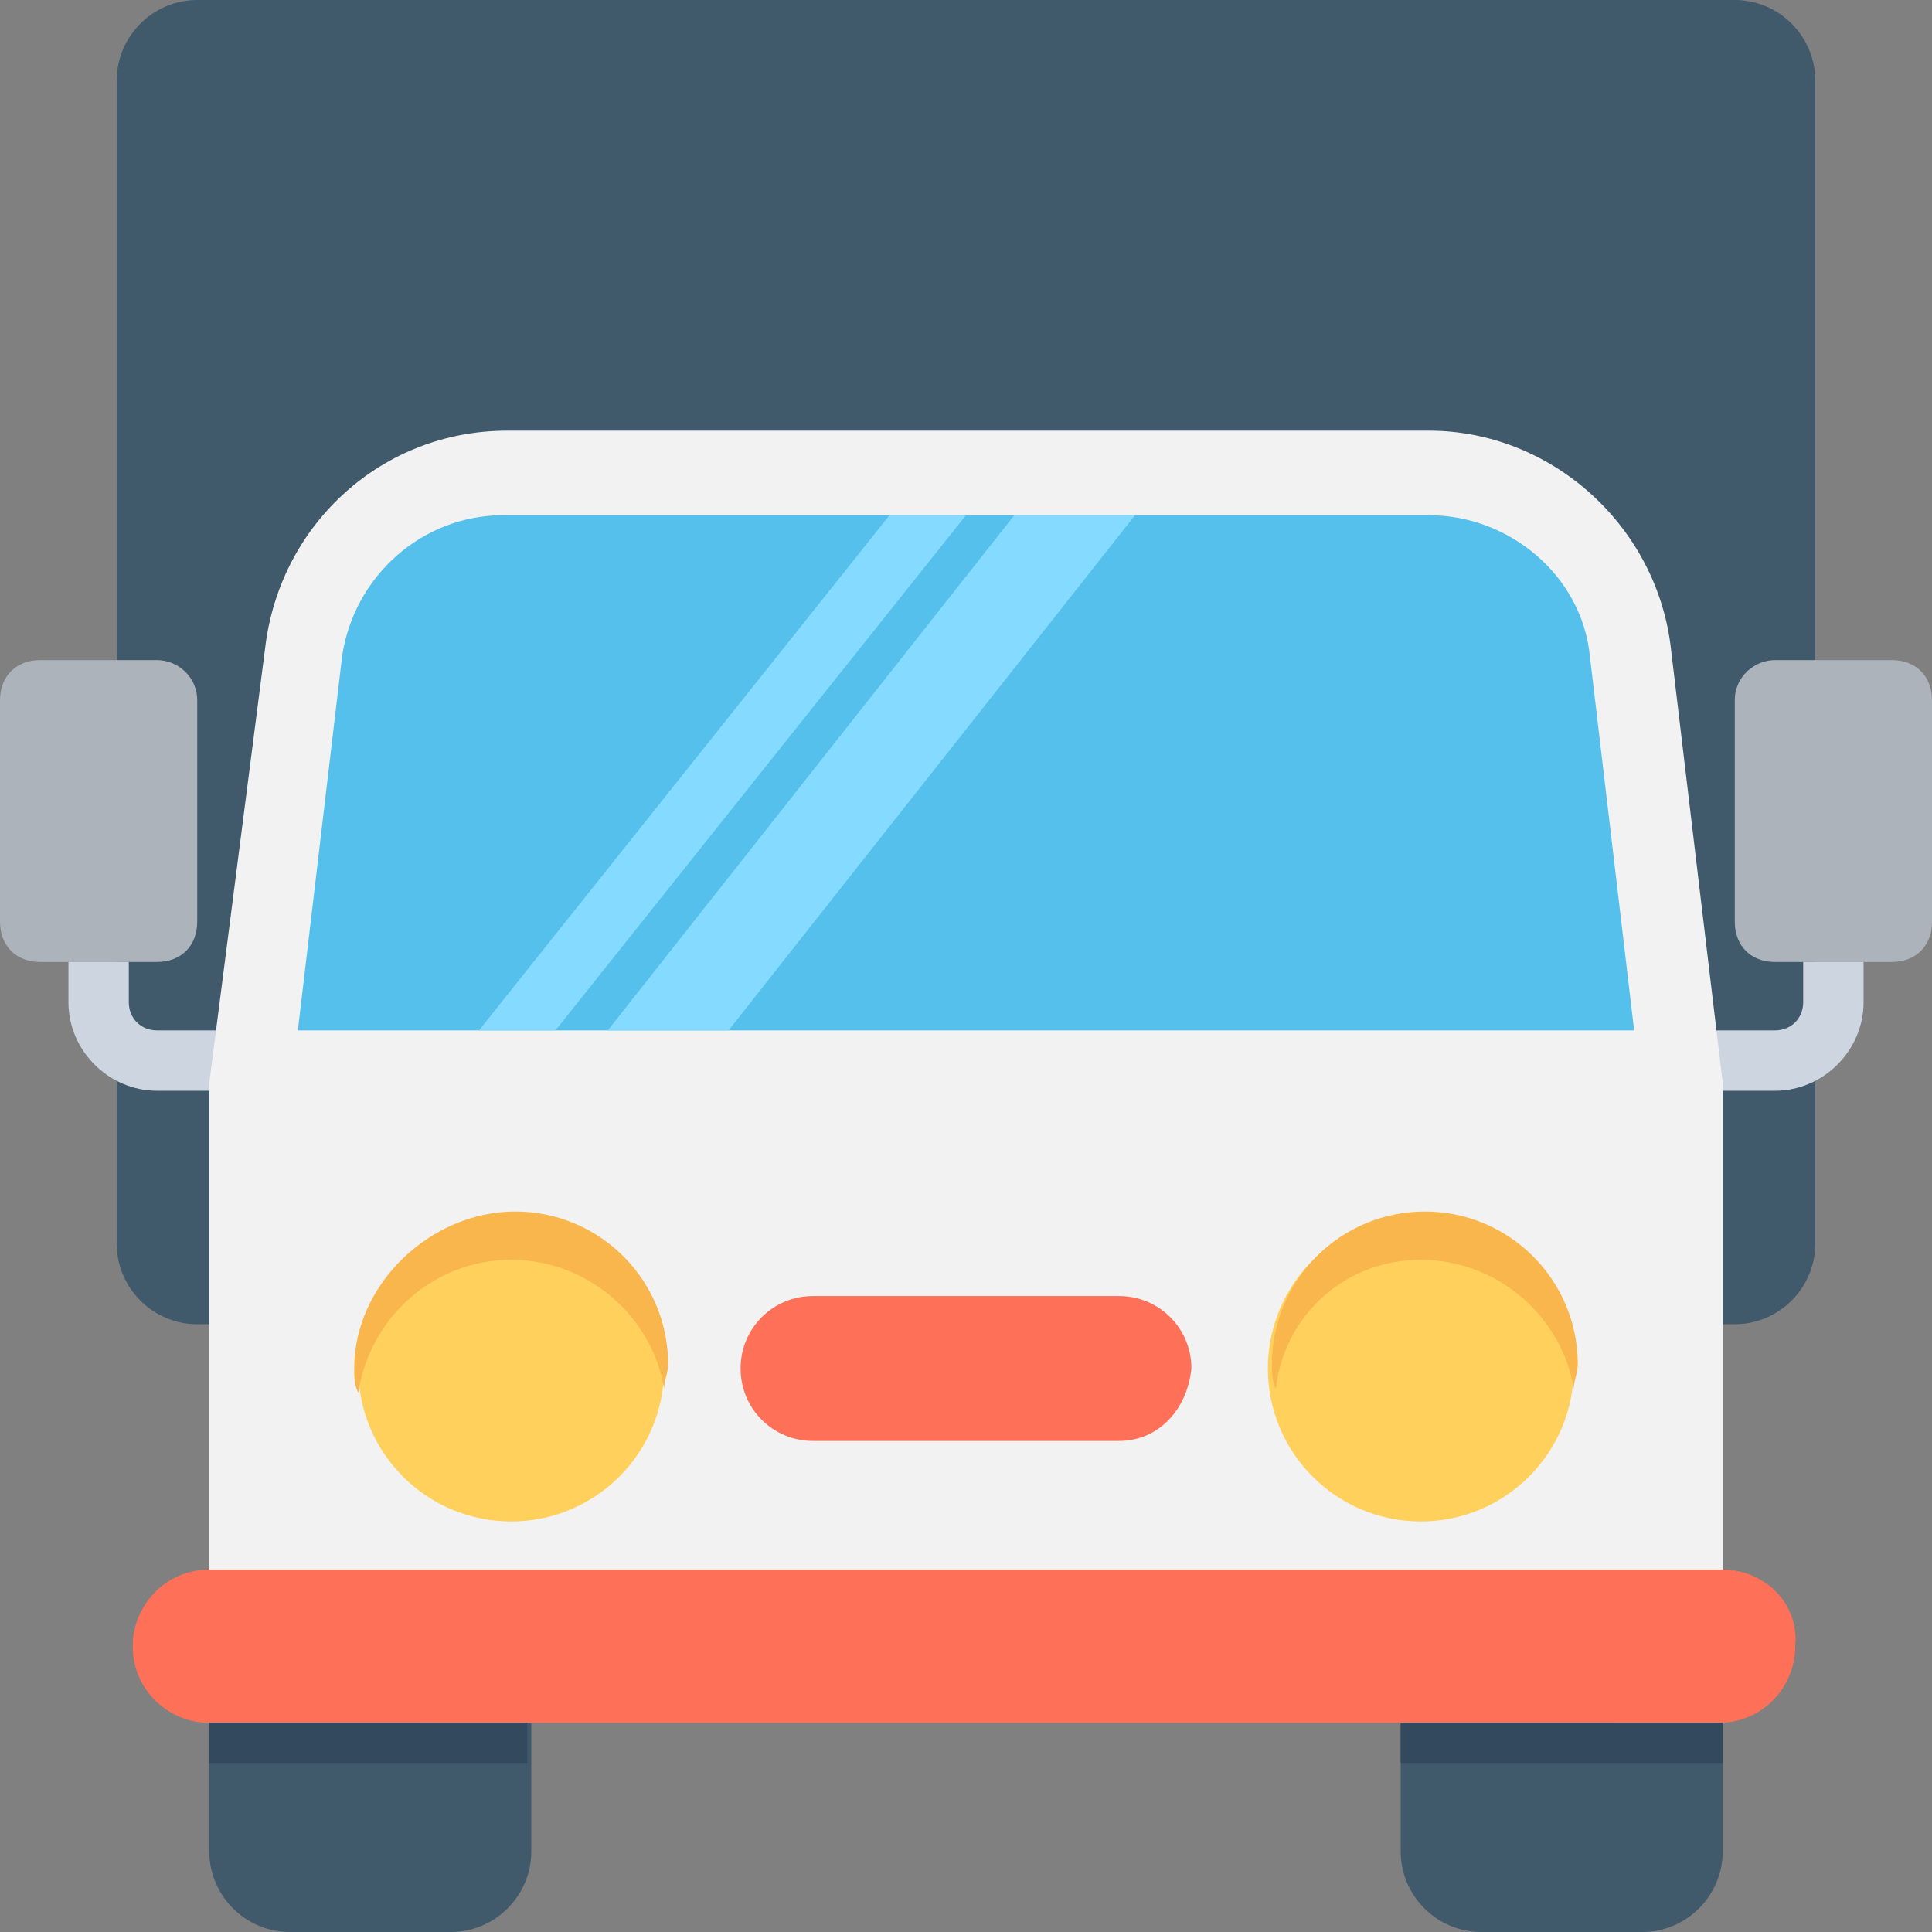 <?xml version="1.0" encoding="utf-8"?>
<!-- Generator: Adobe Illustrator 18.0.0, SVG Export Plug-In . SVG Version: 6.00 Build 0)  -->
<!DOCTYPE svg PUBLIC "-//W3C//DTD SVG 1.1//EN" "http://www.w3.org/Graphics/SVG/1.1/DTD/svg11.dtd">
<svg version="1.1" id="Layer_1" xmlns="http://www.w3.org/2000/svg" xmlns:xlink="http://www.w3.org/1999/xlink" x="0px" y="0px"
	 viewBox="0 0 48 48" enable-background="new 0 0 48 48" xml:space="preserve">
<rect x="0" y="0" width="48" height="48" fill="#808080" stroke="none"/>
<g>
	<path fill="#40596B" d="M43.1,32.9H4.9c-1.1,0-2-0.9-2-2V2c0-1.1,0.9-2,2-2h38.2c1.1,0,2,0.9,2,2v28.9C45.1,32,44.2,32.9,43.1,32.9
		z"/>
	<g>
		<g>
			<path fill="#ACB3BA" d="M44.1,16.4H47c0.6,0,1,0.4,1,1v5.5c0,0.6-0.4,1-1,1h-2.9c-0.6,0-1-0.4-1-1v-5.5
				C43.1,16.8,43.6,16.4,44.1,16.4z"/>
			<path fill="#CDD6E0" d="M44.8,23.9h1.5v1c0,1.2-1,2.2-2.2,2.2h-3.6v-1.5h3.6c0.4,0,0.7-0.3,0.7-0.7V23.9z"/>
		</g>
		<g>
			<path fill="#ACB3BA" d="M3.9,16.4H1c-0.6,0-1,0.4-1,1v5.5c0,0.6,0.4,1,1,1h2.9c0.6,0,1-0.4,1-1v-5.5C4.9,16.8,4.4,16.4,3.9,16.4z
				"/>
			<path fill="#CDD6E0" d="M3.2,23.9H1.7v1c0,1.2,1,2.2,2.2,2.2h3.6v-1.5H3.9c-0.4,0-0.7-0.3-0.7-0.7V23.9z"/>
		</g>
	</g>
	<path fill="#F2F2F2" d="M42.8,26.9v15.8H5.2V26.9L6.6,16c0.4-3,2.9-5.3,6-5.3h22.9c3,0,5.6,2.3,6,5.3L42.8,26.9z"/>
	<path fill="#54C0EB" d="M40.6,25.6l-1.1-9.3c-0.2-2-2-3.5-4-3.5H12.5c-2,0-3.7,1.5-4,3.5l-1.1,9.3H40.6z"/>
	<path fill="#40596B" d="M13.2,42.8V46c0,1.1-0.9,2-2,2H7.2c-1.1,0-2-0.9-2-2v-3.2H13.2z"/>
	<path fill="#40596B" d="M42.8,42.8V46c0,1.1-0.9,2-2,2h-4c-1.1,0-2-0.9-2-2v-3.2H42.8z"/>
	<path fill="#FF7058" d="M42.8,39H5.2c-1.1,0-1.9,0.9-1.9,1.9v0c0,1.1,0.9,1.9,1.9,1.9h37.5c1.1,0,1.9-0.9,1.9-1.9v0
		C44.7,39.8,43.8,39,42.8,39z"/>
	<path fill="#FF7058" d="M42.8,39H5.2c-1.1,0-1.9,0.9-1.9,1.9v0c0,1.1,0.9,1.9,1.9,1.9h37.5c1.1,0,1.9-0.9,1.9-1.9v0
		C44.7,39.8,43.8,39,42.8,39z"/>
	<g>
		<circle fill="#FFD15C" cx="12.7" cy="34" r="3.8"/>
		<circle fill="#FFD15C" cx="35.3" cy="34" r="3.8"/>
	</g>
	<path fill="#FF7058" d="M27.8,35.8h-7.6c-1,0-1.8-0.8-1.8-1.8v0c0-1,0.8-1.8,1.8-1.8h7.6c1,0,1.8,0.8,1.8,1.8v0
		C29.5,35,28.8,35.8,27.8,35.8z"/>
	<path fill="#F8B64C" d="M12.7,31.3c1.9,0,3.5,1.4,3.8,3.2c0-0.2,0.1-0.4,0.1-0.6c0-2.1-1.7-3.8-3.8-3.8S8.8,31.9,8.8,34
		c0,0.2,0,0.4,0.1,0.6C9.2,32.7,10.8,31.3,12.7,31.3z"/>
	<path fill="#F8B64C" d="M35.3,31.3c1.9,0,3.5,1.4,3.8,3.2c0-0.2,0.1-0.4,0.1-0.6c0-2.1-1.7-3.8-3.8-3.8s-3.8,1.7-3.8,3.8
		c0,0.2,0,0.4,0.1,0.6C31.9,32.7,33.4,31.3,35.3,31.3z"/>
	<rect x="5.2" y="42.8" fill="#334A5E" width="7.9" height="1"/>
	<rect x="34.8" y="42.8" fill="#334A5E" width="8" height="1"/>
	<g>
		<polygon fill="#84DBFF" points="24,12.8 13.8,25.6 11.9,25.6 22.1,12.8 		"/>
		<polygon fill="#84DBFF" points="28.2,12.8 18.1,25.6 15.1,25.6 25.2,12.8 		"/>
	</g>
</g>
</svg>
